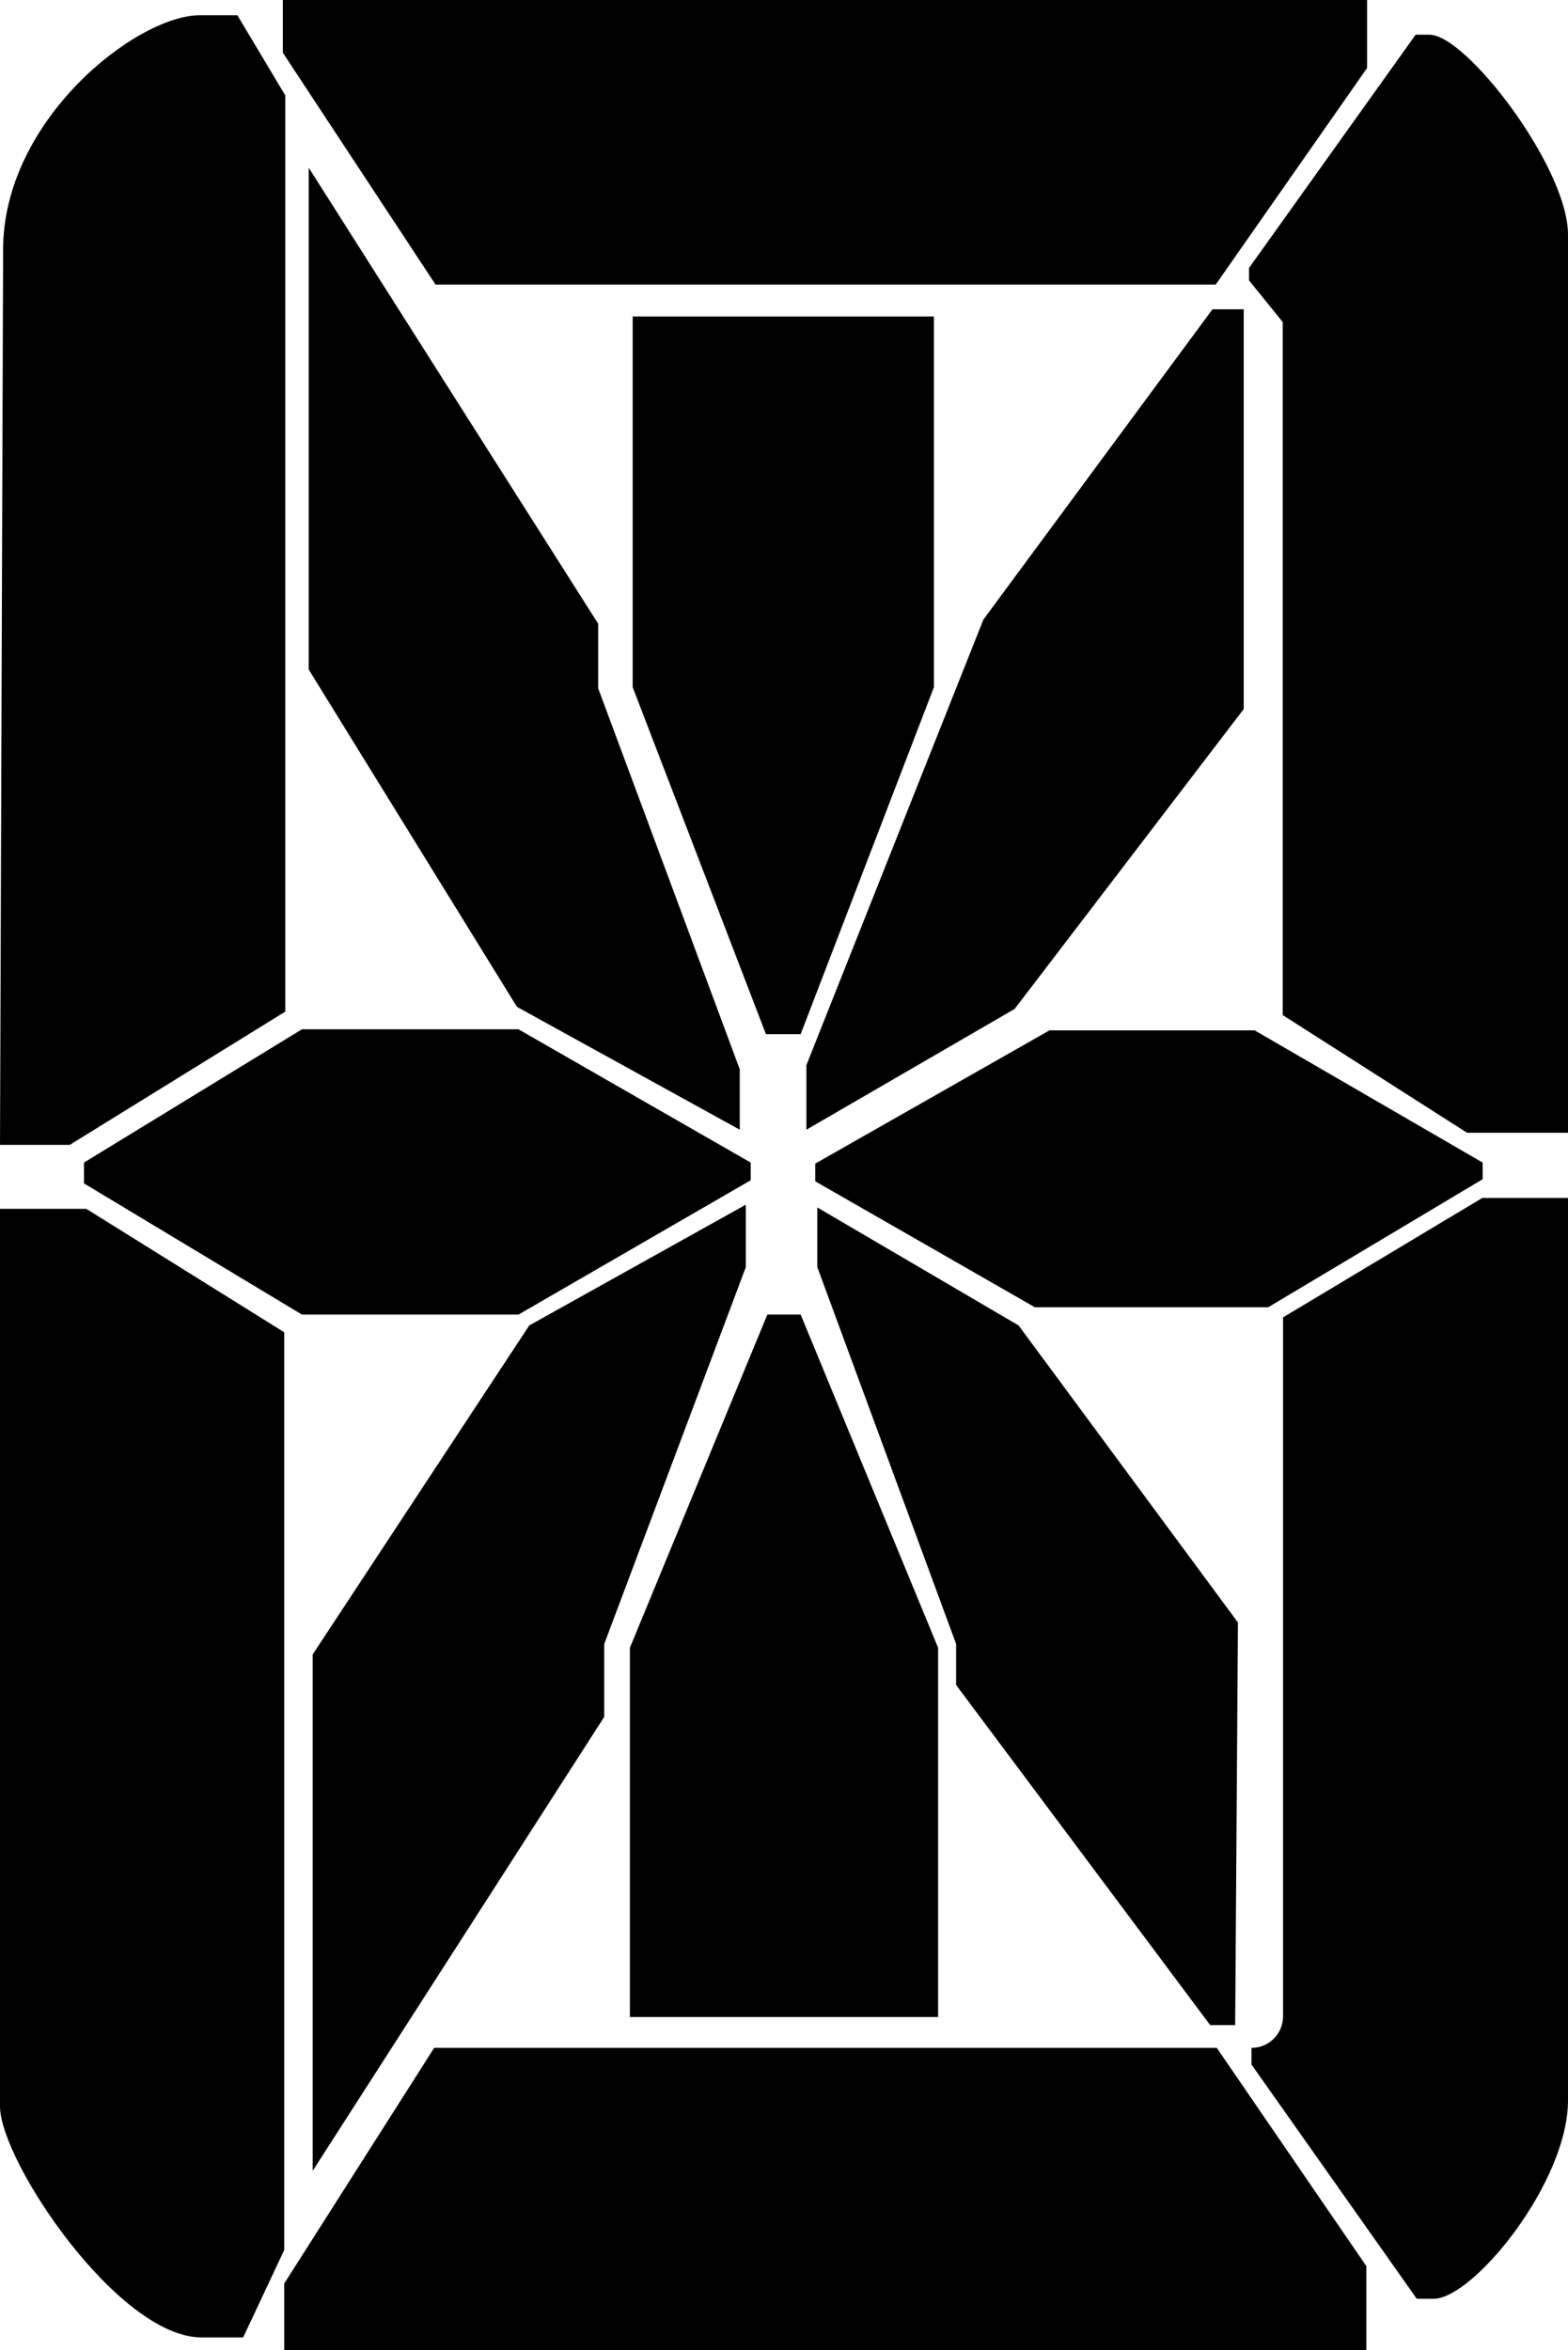 <?xml version="1.0" encoding="utf-8"?>
<!-- Generator: Adobe Illustrator 12.0.0, SVG Export Plug-In . SVG Version: 6.00 Build 51448)  -->
<!DOCTYPE svg PUBLIC "-//W3C//DTD SVG 1.1//EN" "http://www.w3.org/Graphics/SVG/1.1/DTD/svg11.dtd">
<svg  version="1.1" id="Ebene_1" xmlns="http://www.w3.org/2000/svg" xmlns:xlink="http://www.w3.org/1999/xlink" width="628" height="941.31" viewBox="0 0 628 941.31"
	 overflow="visible" enable-background="new 0 0 628 941.31" xml:space="preserve">
<polygon points="326.51,466.062 420.335,412.686 502.483,412.686 593.805,465.644 593.805,472.316 507.904,523.607 414.497,523.607 
	326.51,473.15 "/>
<polygon points="33.634,465.644 120.929,412.269 207.665,412.269 300.655,465.644 300.655,472.733 207.665,526.527 120.929,526.527 
	33.634,473.984 "/>
<path d="M80.063,6.111c-25.45,0-78.813,41.974-78.813,93.825L0,458.556h27.938l86.319-53.376V38.221L95.076,6.111H80.063z"/>
<polygon points="113.279,21.124 113.279,0 547.52,0 547.52,27.249 486.911,113.984 174.442,113.984 "/>
<polygon points="253.391,275.22 253.391,126.769 374.048,126.769 374.048,275.22 320.672,414.223 306.767,414.223 "/>
<path d="M587.551,453.695l-73.808-47.121V128.996l-13.489-16.68v-5.004l66.718-93.407h5.567c14.738,0,55.46,53.141,55.46,80.063
	v359.727H587.551z"/>
<path d="M501.232,820.238c6.985,0,12.646-5.658,12.646-12.655V527.647l79.783-47.825H628V841.23
	c0,33.048-38.038,79.502-53.794,79.502h-6.775l-66.198-93.825V820.238z"/>
<polygon points="173.888,820.238 113.84,914.62 113.84,941.31 547.238,941.31 547.238,907.662 487.328,820.238 "/>
<path d="M0,843.629c0,21.877,47.322,92.573,80.708,92.573h16.681l16.451-35.027V533.614l-79.274-49.44H0V843.629z"/>
<polygon points="125.236,869.481 125.236,662.651 211.972,530.88 298.708,482.507 298.708,507.528 241.996,658.48 241.996,687.669 
	"/>
<polygon points="484.689,811.109 382.941,674.888 382.941,658.48 327.344,507.528 327.344,483.621 407.961,530.886 495.812,649.867 
	494.697,811.109 "/>
<polygon points="123.646,268.17 207.046,403.277 296.284,452.483 296.284,428.297 239.572,275.675 239.572,249.822 123.646,67.176 
	"/>
<polygon points="485.602,123.888 498.111,123.888 498.111,284.015 406.371,404.111 322.972,452.483 322.972,426.63 393.861,248.154 
	"/>
<polygon points="252.284,659.965 252.284,807.869 375.715,807.869 375.715,659.965 320.672,526.527 307.328,526.527 "/>
</svg>

